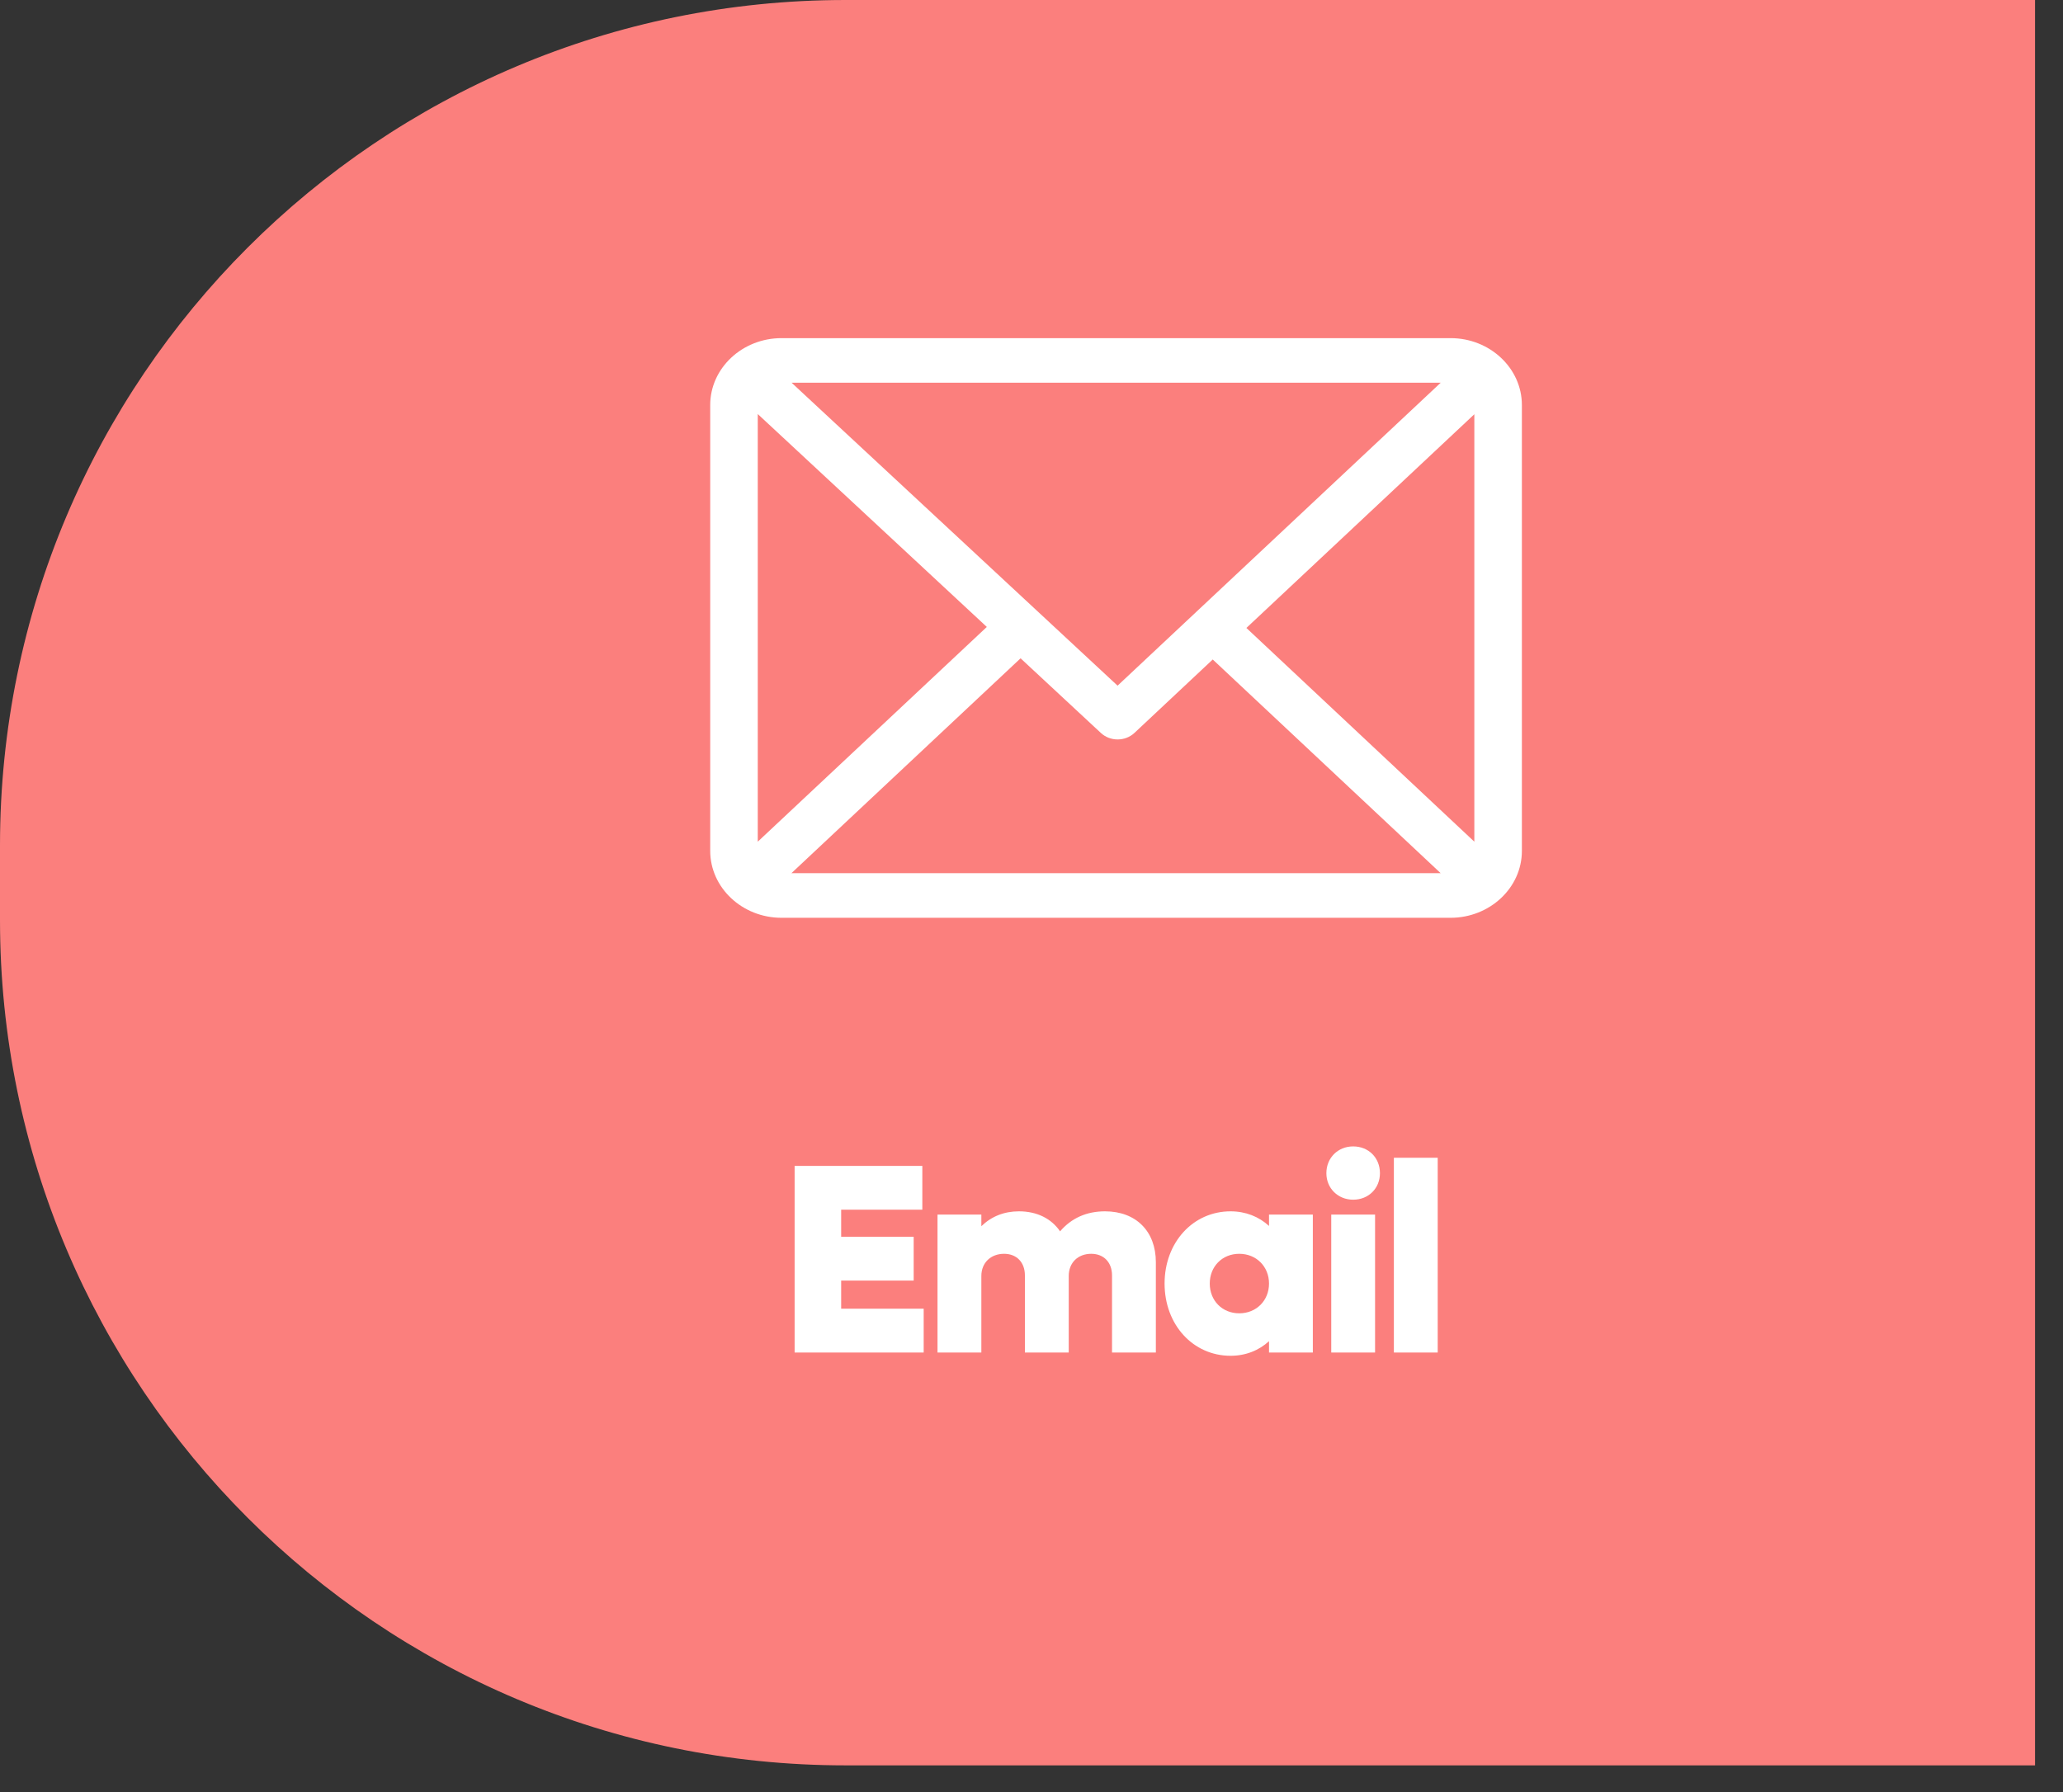 <svg width="61" height="53" viewBox="0 0 61 53" fill="none" xmlns="http://www.w3.org/2000/svg">
<rect x="0" y="0" width="61" height="53" fill="#333333" stroke="none"/>
<path d="M0 25C0 11.193 11.193 0 25 0H60.173V52.209H25C11.193 52.209 0 41.016 0 27.209V25Z" fill="#FB7F7D"/>
<path d="M24.872 38.704V37.872H27.016V36.576H24.872V35.776H27.272V34.48H23.496V40H27.312V38.704H24.872ZM32.673 35.824C32.129 35.824 31.681 36.024 31.345 36.416C31.089 36.04 30.665 35.824 30.129 35.824C29.689 35.824 29.313 35.976 29.017 36.264V35.92H27.721V40H29.017V37.736C29.017 37.344 29.297 37.08 29.689 37.08C30.065 37.08 30.305 37.336 30.305 37.72V40H31.601V37.736C31.601 37.344 31.873 37.08 32.265 37.08C32.641 37.08 32.881 37.336 32.881 37.72V40H34.177V37.328C34.177 36.416 33.593 35.824 32.673 35.824ZM37.523 35.92V36.256C37.227 35.984 36.835 35.824 36.387 35.824C35.275 35.824 34.435 36.744 34.435 37.96C34.435 39.176 35.275 40.096 36.387 40.096C36.835 40.096 37.227 39.936 37.523 39.664V40H38.819V35.92H37.523ZM36.643 38.84C36.139 38.84 35.771 38.464 35.771 37.96C35.771 37.456 36.139 37.08 36.643 37.08C37.147 37.08 37.523 37.456 37.523 37.96C37.523 38.464 37.147 38.84 36.643 38.84ZM40.011 35.48C40.467 35.48 40.803 35.144 40.803 34.696C40.803 34.24 40.467 33.904 40.011 33.904C39.563 33.904 39.219 34.24 39.219 34.696C39.219 35.144 39.563 35.48 40.011 35.48ZM39.363 40H40.659V35.92H39.363V40ZM41.215 40H42.511V34.24H41.215V40Z" fill="white"/>
<path d="M42.891 10H23.109C21.948 10 21 10.888 21 11.978V25.165C21 26.251 21.944 27.143 23.109 27.143H42.891C44.049 27.143 45 26.258 45 25.165V11.978C45 10.891 44.056 10 42.891 10ZM42.599 11.319L33.045 20.278L23.407 11.319H42.599ZM22.406 24.892V12.245L29.179 18.541L22.406 24.892ZM23.401 25.824L30.177 19.469L32.552 21.677C32.827 21.933 33.27 21.932 33.544 21.675L35.859 19.504L42.599 25.824H23.401ZM43.594 24.892L36.854 18.571L43.594 12.251V24.892Z" fill="white"/>
</svg>
